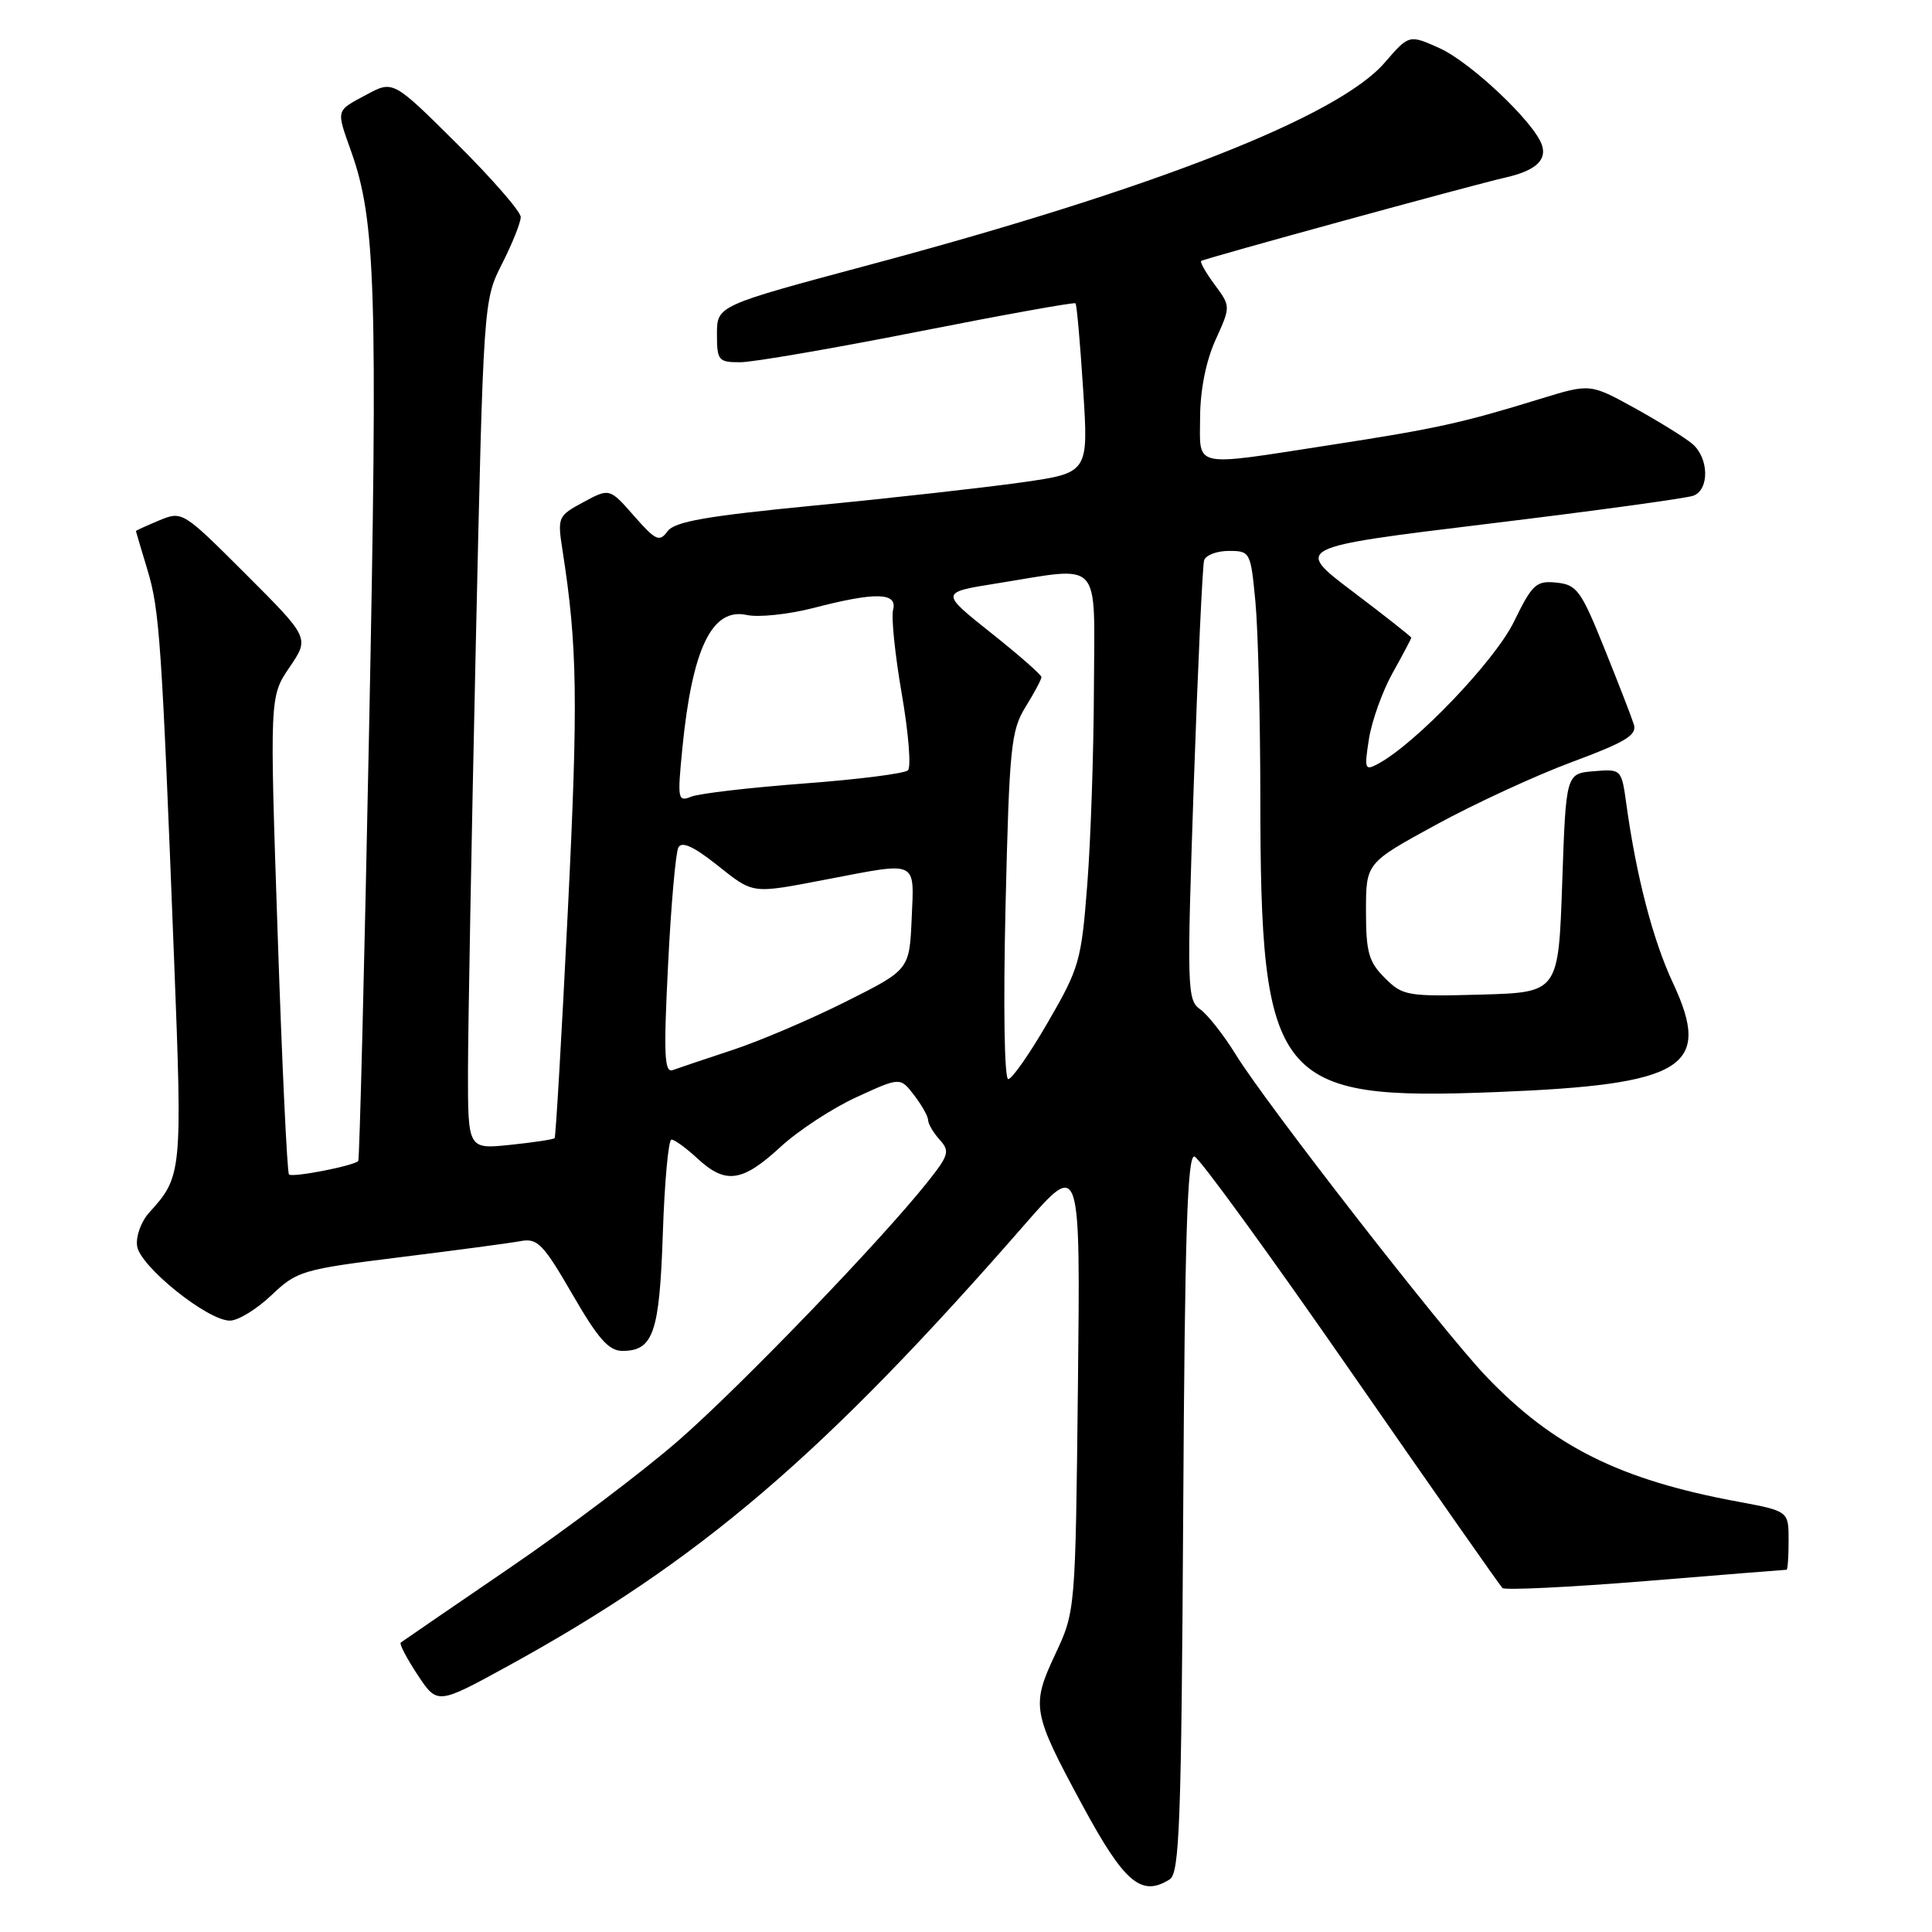 <?xml version="1.0" encoding="UTF-8" standalone="no"?>
<!DOCTYPE svg PUBLIC "-//W3C//DTD SVG 1.1//EN" "http://www.w3.org/Graphics/SVG/1.1/DTD/svg11.dtd" >
<svg xmlns="http://www.w3.org/2000/svg" xmlns:xlink="http://www.w3.org/1999/xlink" version="1.1" viewBox="0 0 256 256">
 <g >
 <path fill="currentColor"
d=" M 155.00 249.02 C 156.29 248.20 156.54 241.49 156.78 200.46 C 156.99 163.52 157.33 152.94 158.28 153.25 C 158.95 153.46 168.28 166.29 179.00 181.75 C 189.72 197.20 198.76 210.11 199.08 210.42 C 199.40 210.73 207.94 210.32 218.06 209.50 C 228.18 208.67 236.58 208.00 236.73 208.00 C 236.88 208.00 237.00 206.25 237.00 204.11 C 237.00 200.23 237.00 200.23 230.25 198.97 C 214.63 196.08 205.78 191.66 196.89 182.34 C 191.19 176.37 167.74 146.23 163.75 139.74 C 162.14 137.13 160.01 134.42 159.01 133.72 C 157.30 132.52 157.26 130.94 158.18 103.98 C 158.72 88.32 159.34 74.94 159.55 74.25 C 159.76 73.56 161.24 73.00 162.82 73.00 C 165.66 73.00 165.72 73.12 166.35 79.75 C 166.70 83.46 166.99 95.05 167.00 105.50 C 167.02 143.49 168.94 145.88 198.39 144.70 C 223.20 143.72 226.90 141.42 221.68 130.26 C 219.03 124.60 216.84 116.19 215.52 106.69 C 214.86 101.89 214.86 101.89 211.18 102.19 C 207.50 102.50 207.50 102.50 207.00 117.00 C 206.50 131.50 206.50 131.50 196.24 131.79 C 186.46 132.06 185.86 131.95 183.49 129.58 C 181.36 127.45 181.00 126.18 181.00 120.72 C 181.00 114.35 181.00 114.35 190.25 109.30 C 195.34 106.52 203.45 102.77 208.27 100.98 C 215.43 98.32 216.94 97.40 216.49 95.98 C 216.19 95.03 214.43 90.48 212.57 85.87 C 209.50 78.24 208.94 77.47 206.24 77.20 C 203.55 76.92 203.04 77.39 200.59 82.41 C 198.06 87.58 187.56 98.56 182.60 101.21 C 180.84 102.16 180.76 101.93 181.40 97.87 C 181.79 95.47 183.20 91.54 184.55 89.13 C 185.90 86.72 187.00 84.63 187.00 84.50 C 187.00 84.36 183.51 81.61 179.25 78.39 C 171.50 72.53 171.50 72.53 197.14 69.41 C 211.25 67.70 223.51 66.02 224.39 65.68 C 226.53 64.86 226.44 60.69 224.25 58.82 C 223.29 58.00 219.85 55.87 216.60 54.07 C 210.70 50.82 210.70 50.82 204.10 52.85 C 193.71 56.05 190.37 56.79 176.32 58.96 C 157.74 61.83 159.00 62.10 159.02 55.25 C 159.04 51.66 159.80 47.83 161.06 45.05 C 163.08 40.60 163.08 40.60 160.95 37.72 C 159.78 36.14 158.98 34.72 159.16 34.58 C 159.56 34.26 195.17 24.50 199.49 23.52 C 203.46 22.62 205.01 21.22 204.30 19.18 C 203.25 16.16 194.86 8.24 190.74 6.38 C 186.71 4.57 186.71 4.57 183.48 8.30 C 177.32 15.44 153.03 24.97 115.25 35.08 C 95.01 40.50 95.01 40.50 95.00 44.25 C 95.00 47.77 95.19 48.00 98.07 48.00 C 99.76 48.00 110.39 46.17 121.68 43.94 C 132.97 41.71 142.35 40.02 142.51 40.19 C 142.68 40.36 143.13 45.49 143.52 51.58 C 144.24 62.66 144.24 62.66 135.37 63.92 C 130.49 64.61 118.21 65.99 108.07 66.97 C 93.58 68.38 89.39 69.11 88.45 70.40 C 87.38 71.86 86.89 71.64 84.01 68.36 C 80.77 64.67 80.77 64.67 77.30 66.54 C 73.92 68.36 73.85 68.52 74.54 72.95 C 76.51 85.57 76.62 92.80 75.25 120.50 C 74.44 137.00 73.64 150.64 73.49 150.81 C 73.34 150.98 70.69 151.38 67.61 151.70 C 62.00 152.28 62.00 152.28 62.01 141.89 C 62.02 136.18 62.48 110.87 63.04 85.66 C 64.06 39.84 64.06 39.81 66.53 34.94 C 67.89 32.26 69.00 29.48 69.00 28.76 C 69.00 28.04 65.20 23.67 60.55 19.05 C 52.09 10.64 52.09 10.64 48.55 12.55 C 44.45 14.75 44.53 14.43 46.55 20.12 C 49.78 29.25 50.07 38.39 48.91 96.50 C 48.29 127.85 47.64 153.65 47.47 153.84 C 46.87 154.48 38.73 156.07 38.29 155.62 C 38.05 155.38 37.37 141.03 36.79 123.73 C 35.73 92.29 35.73 92.29 38.37 88.41 C 41.01 84.52 41.01 84.52 32.59 76.10 C 24.21 67.73 24.16 67.69 21.09 68.96 C 19.39 69.67 18.00 70.30 18.01 70.37 C 18.02 70.44 18.70 72.75 19.53 75.49 C 21.14 80.78 21.43 84.97 23.07 127.21 C 24.17 155.32 24.11 155.91 19.79 160.65 C 18.70 161.85 17.98 163.82 18.17 165.12 C 18.55 167.80 27.49 174.99 30.46 174.99 C 31.53 175.00 34.01 173.48 35.96 171.63 C 39.36 168.40 40.03 168.20 53.00 166.59 C 60.42 165.67 67.62 164.71 69.00 164.45 C 71.22 164.04 71.98 164.83 75.84 171.49 C 79.24 177.39 80.67 179.00 82.47 179.00 C 86.57 179.00 87.39 176.62 87.83 163.40 C 88.06 156.58 88.57 151.00 88.97 151.00 C 89.38 151.00 90.92 152.12 92.41 153.50 C 96.13 156.95 98.34 156.65 103.37 152.02 C 105.74 149.82 110.30 146.84 113.49 145.38 C 119.28 142.72 119.28 142.72 121.12 145.11 C 122.13 146.43 122.97 147.91 122.98 148.42 C 122.99 148.93 123.68 150.10 124.51 151.02 C 125.88 152.53 125.73 153.07 122.93 156.59 C 116.76 164.36 98.31 183.52 90.00 190.79 C 85.33 194.88 75.20 202.53 67.50 207.78 C 59.80 213.04 53.32 217.48 53.10 217.65 C 52.89 217.82 53.89 219.74 55.33 221.92 C 57.95 225.88 57.95 225.88 67.23 220.80 C 92.75 206.80 109.10 192.83 135.87 162.15 C 143.16 153.81 143.16 153.81 142.83 183.65 C 142.50 213.50 142.50 213.50 139.81 219.23 C 136.62 226.06 136.77 226.89 143.45 239.25 C 148.99 249.49 151.24 251.40 155.00 249.02 Z  M 133.24 120.04 C 133.74 98.97 133.96 96.80 135.89 93.67 C 137.05 91.80 138.00 90.02 138.00 89.72 C 138.00 89.42 134.98 86.77 131.29 83.84 C 124.58 78.50 124.58 78.50 132.04 77.31 C 146.23 75.05 145.01 73.74 144.95 91.25 C 144.92 99.64 144.53 111.31 144.07 117.19 C 143.29 127.31 143.02 128.27 138.87 135.42 C 136.47 139.58 134.10 142.98 133.60 142.99 C 133.08 142.99 132.93 133.36 133.24 120.04 Z  M 88.52 127.90 C 88.91 119.98 89.53 112.96 89.89 112.29 C 90.33 111.45 91.89 112.15 94.91 114.54 C 99.95 118.53 99.42 118.46 109.66 116.50 C 121.74 114.19 121.14 113.90 120.80 121.75 C 120.50 128.50 120.50 128.50 112.06 132.73 C 107.42 135.06 100.67 137.94 97.06 139.13 C 93.45 140.32 89.89 141.52 89.15 141.79 C 88.03 142.20 87.92 139.78 88.52 127.90 Z  M 90.41 99.21 C 91.72 85.90 94.34 80.48 98.96 81.49 C 100.51 81.83 104.48 81.41 107.79 80.56 C 116.01 78.42 118.95 78.49 118.34 80.80 C 118.08 81.79 118.60 86.81 119.49 91.95 C 120.38 97.08 120.75 101.64 120.31 102.07 C 119.86 102.50 113.65 103.29 106.50 103.82 C 99.35 104.36 92.65 105.14 91.60 105.56 C 89.81 106.28 89.75 105.93 90.41 99.21 Z "/>
</g>
</svg>